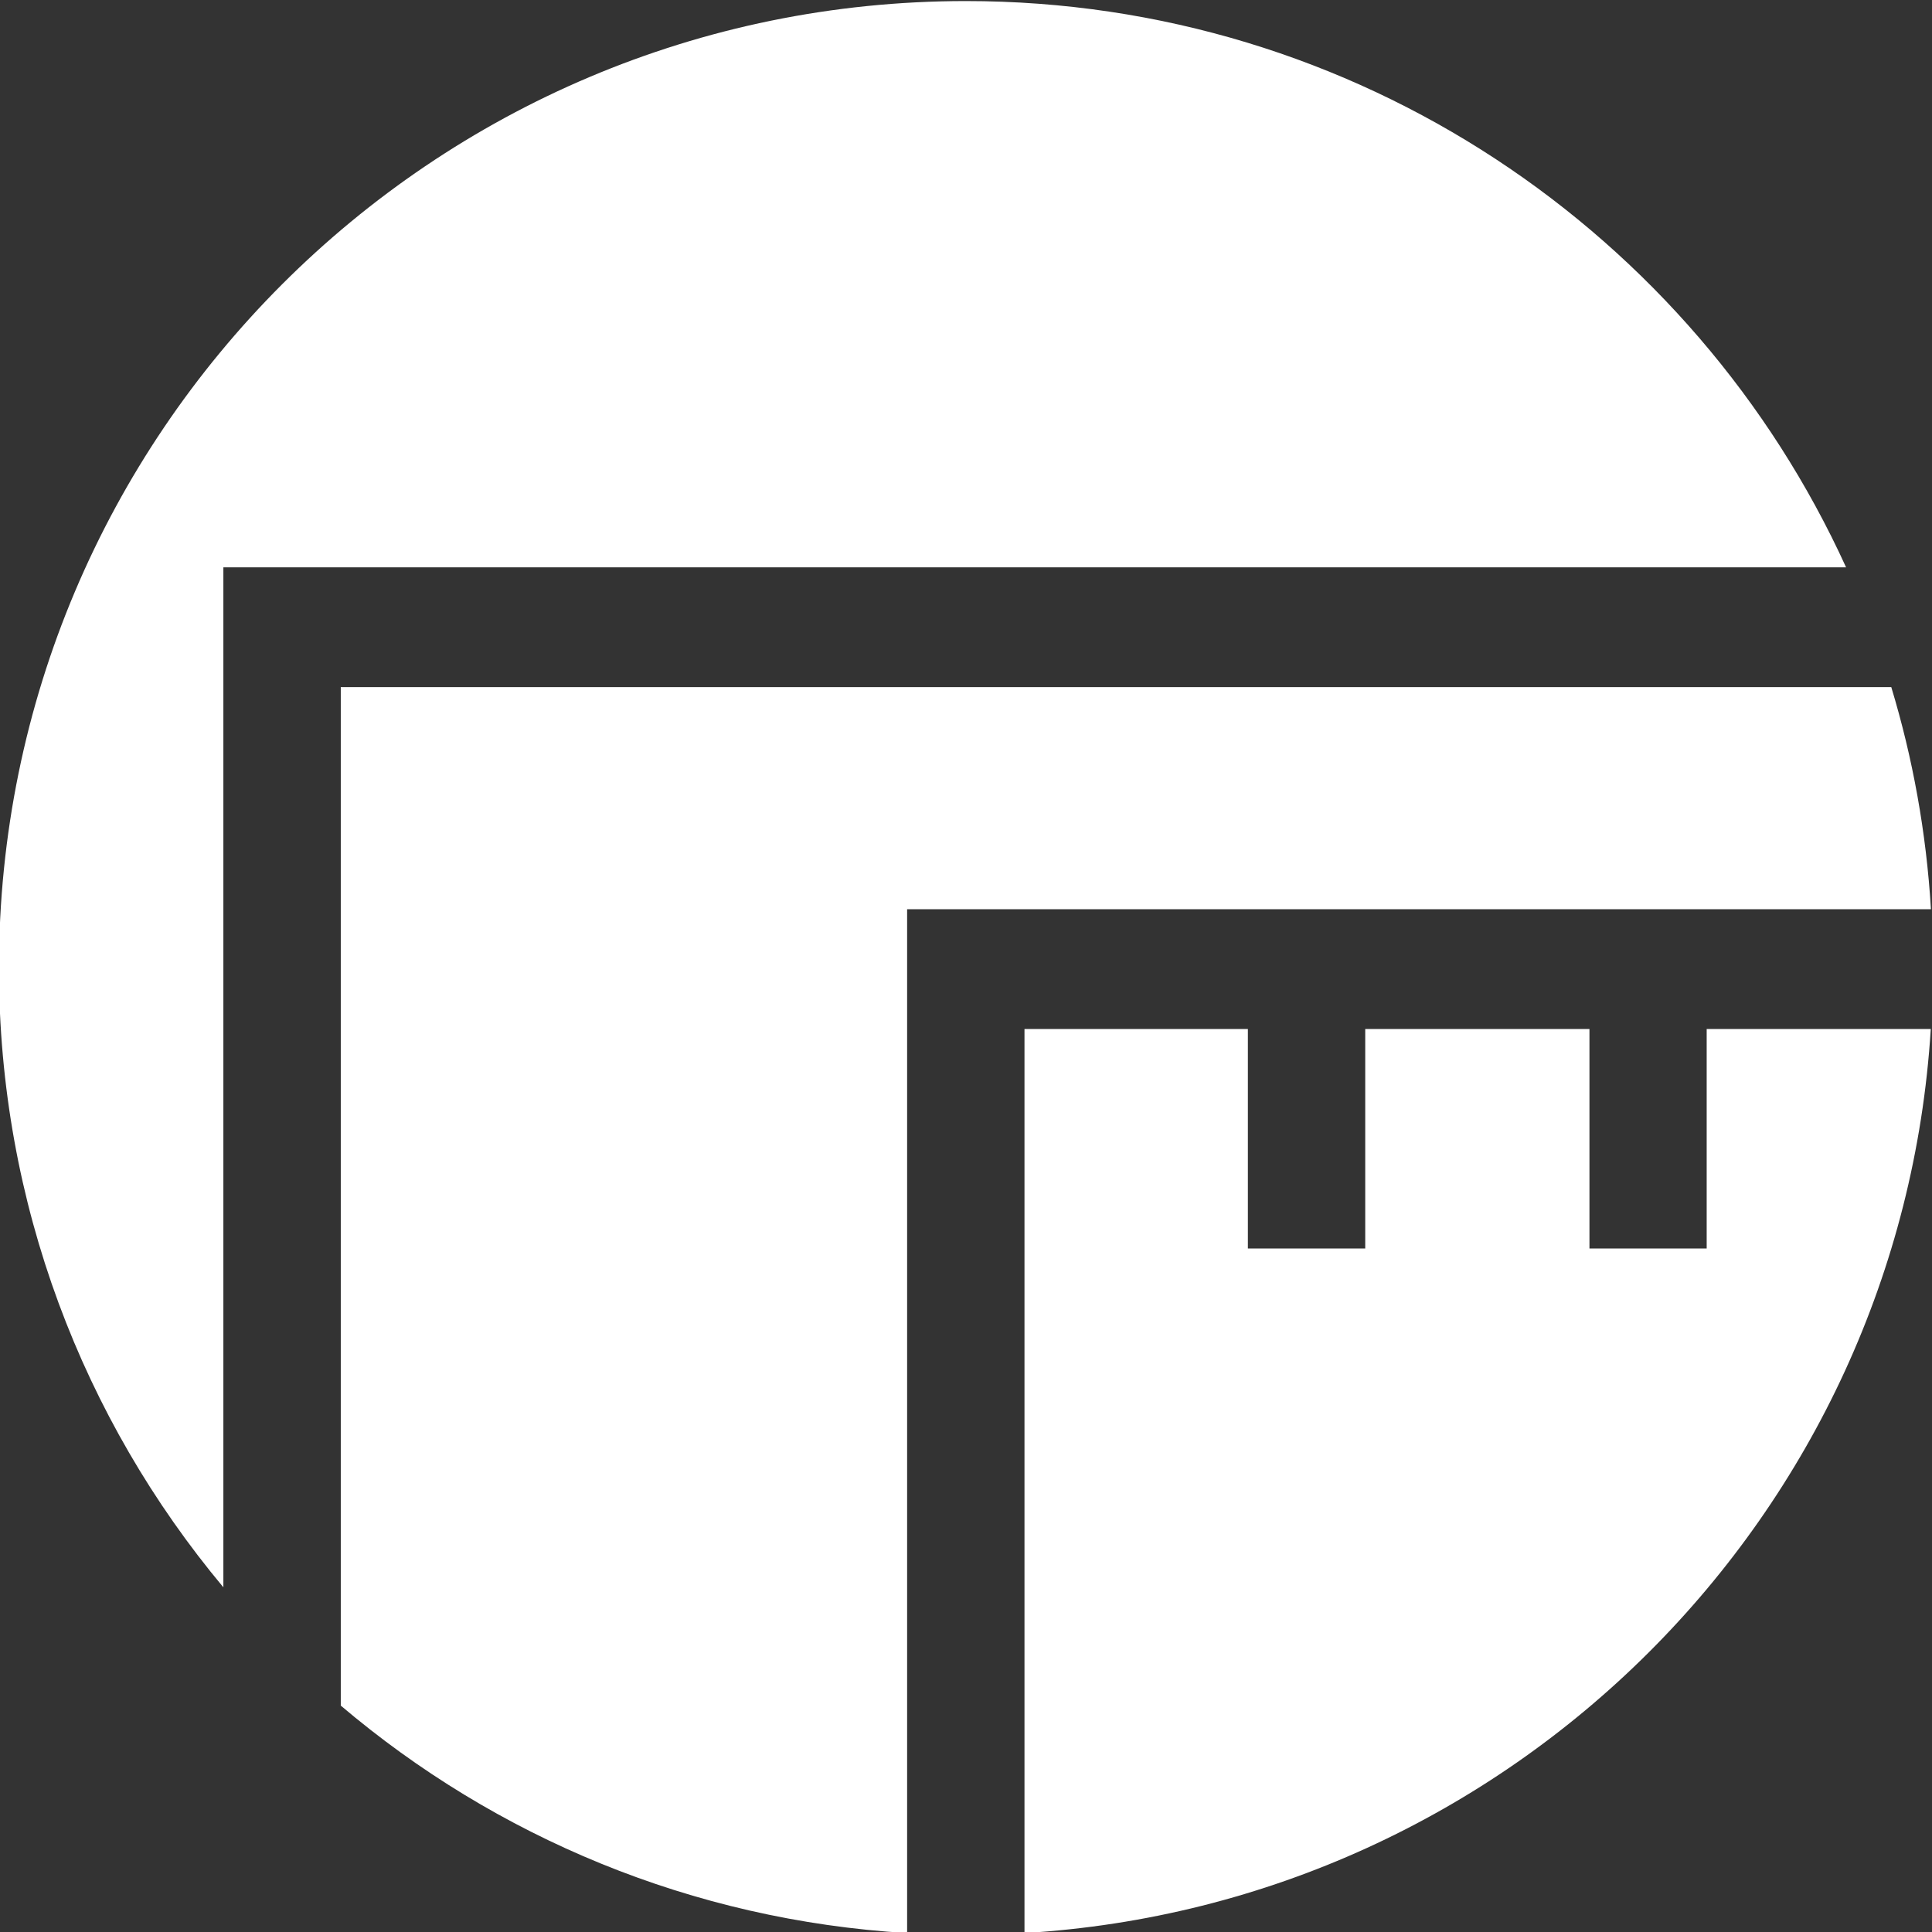 <svg xmlns="http://www.w3.org/2000/svg" xml:space="preserve" width="125mm" height="125mm"
    version="1.1"
    style="shape-rendering:geometricPrecision; text-rendering:geometricPrecision; image-rendering:optimizeQuality; fill-rule:evenodd; clip-rule:evenodd"
    viewBox="0 0 12500 12500"
    xmlns:xlink="http://www.w3.org/1999/xlink"
    xmlns:xodm="http://www.corel.com/coreldraw/odm/2003">
 <rect x="0" y="0" width="12500" height="12500" fill="#333333" stroke="none"/>
 <g fill="white" fill-rule="evenodd" id="Слой_x0020_1">
  <path class="fil0" d="M6249.04 6.87c2530.35,0 4709.71,1502.39 5695.01,3663.72l-10498.86 0 0 667.71 0 107.37 0 5824.19c-906.45,-1085.3 -1452.06,-2482.39 -1452.06,-4007.08 0,-3455.08 2800.83,-6255.91 6255.91,-6255.91zm1824.73 8070.77l759.24 0 0 -1419.89 1450.72 0 0 1419.89 758.5 0 0 -1419.89 1449.87 0c-196.03,3145.48 -2716.08,5660.83 -5863.68,5849.12l0 -5849.12 1445.35 0 0 1419.89zm4162.77 -3631.97c139.05,458.95 226.73,940.21 256.59,1437l-5864.71 0 -473.34 0 -286.02 0 0 6624.2c-1393.44,-83.54 -2663.85,-623.11 -3664.21,-1471.62l0 -6589.58 10031.69 0z"/>
 </g>
</svg>